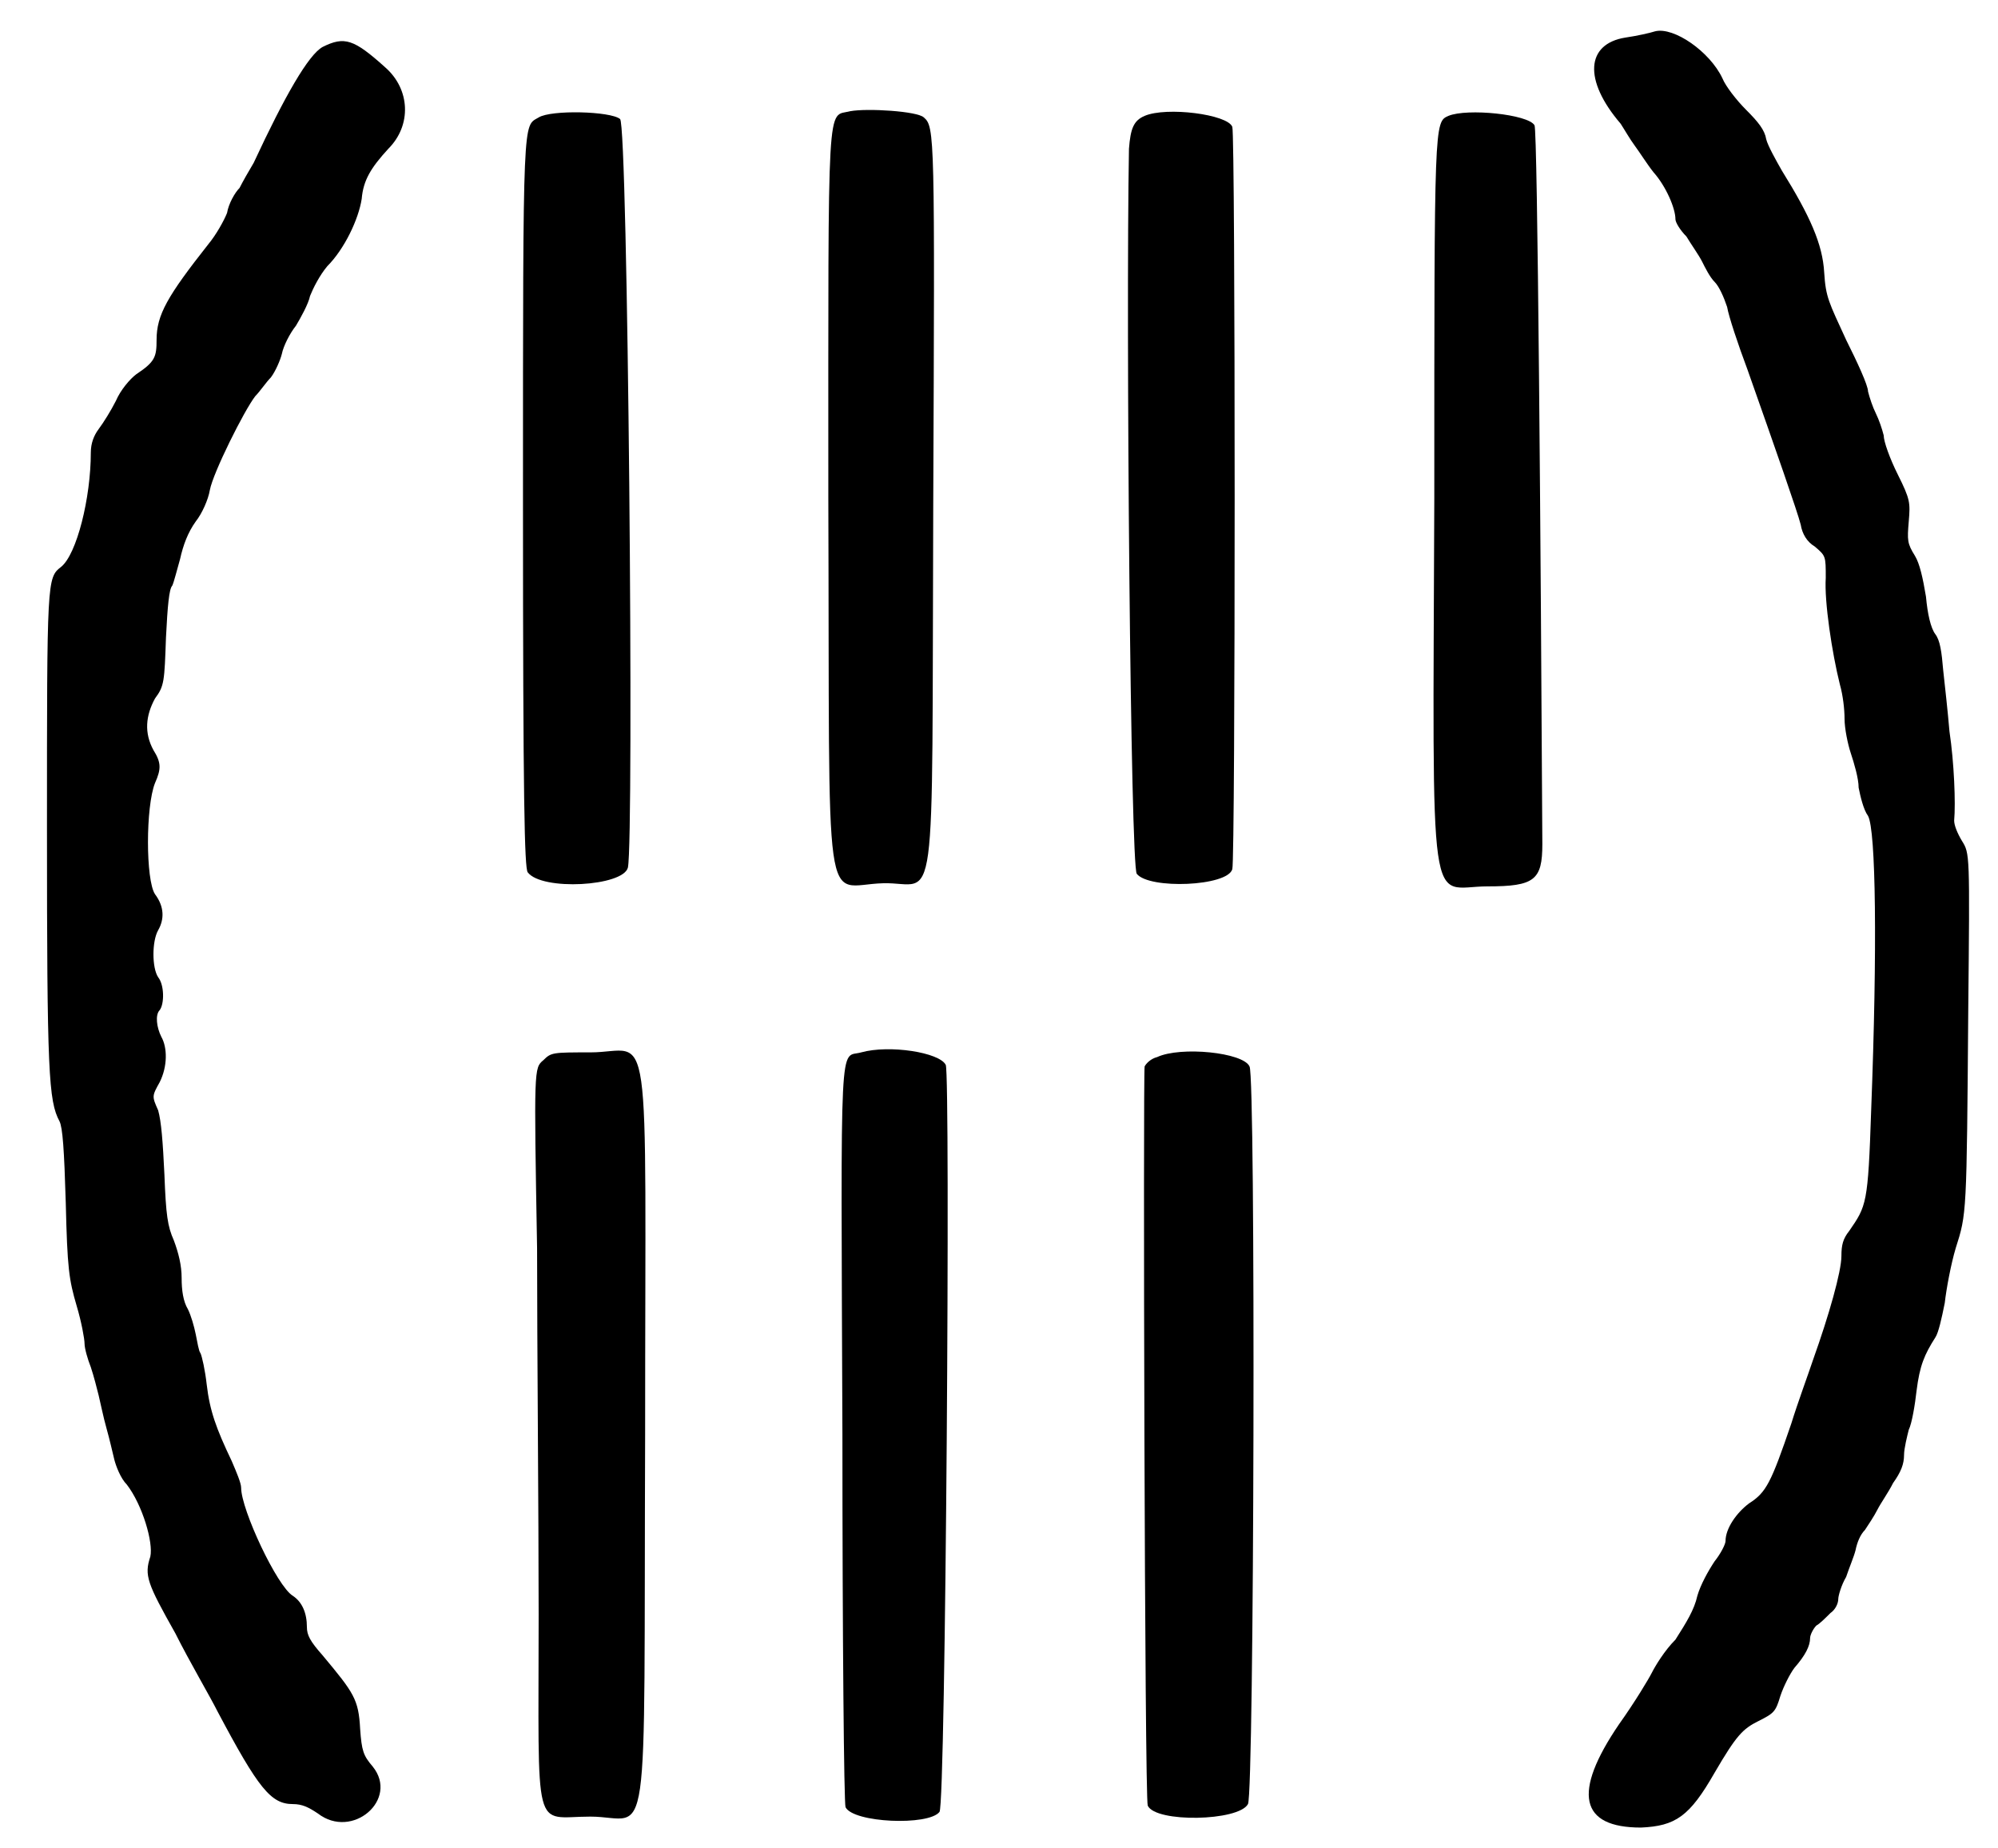 <?xml version="1.0" standalone="no"?>
<!DOCTYPE svg PUBLIC "-//W3C//DTD SVG 20010904//EN"
 "http://www.w3.org/TR/2001/REC-SVG-20010904/DTD/svg10.dtd">
<svg version="1.0" xmlns="http://www.w3.org/2000/svg"
 width="638pt" height="590pt" viewBox="0 0 638 590"
 preserveAspectRatio="xMidYMid meet">
<g transform="translate(0,590) scale(0.5,-0.5)"
fill="#000000" stroke="none">
<path d="M1057 1160 c-3 -1 -12 -3 -19 -4 -25 -4 -27 -27 -3 -55 2 -3 6 -10 9
-14 3 -4 8 -12 12 -17 8 -9 14 -23 14 -30 0 -2 3 -7 7 -11 3 -5 8 -12 10 -16
2 -4 5 -10 8 -13 3 -3 6 -10 8 -16 1 -6 7 -24 13 -40 18 -51 32 -91 34 -99 1
-6 4 -11 9 -14 7 -6 7 -6 7 -20 -1 -15 4 -48 9 -68 2 -7 3 -16 3 -22 0 -6 2
-16 4 -22 2 -6 5 -16 5 -22 1 -5 3 -14 6 -18 5 -9 6 -84 2 -188 -2 -60 -3 -61
-14 -77 -4 -5 -5 -9 -5 -16 0 -10 -8 -38 -18 -66 -3 -9 -10 -28 -14 -41 -13
-38 -16 -44 -27 -51 -8 -6 -15 -16 -15 -24 0 -2 -3 -8 -7 -13 -4 -6 -9 -15
-11 -22 -2 -9 -7 -17 -14 -28 -7 -7 -13 -17 -15 -21 -2 -4 -11 -19 -21 -33
-30 -44 -25 -66 14 -66 22 1 31 7 47 35 14 24 18 28 28 33 10 5 11 6 14 16 2
6 6 14 9 18 7 8 10 14 10 19 0 2 2 6 4 8 2 1 6 5 9 8 3 2 5 6 5 9 0 2 2 9 5
14 2 6 5 13 6 17 1 5 3 10 6 13 2 3 6 9 8 13 2 4 7 11 10 17 5 7 7 12 7 18 0
4 2 12 3 16 2 4 4 16 5 25 2 16 5 23 12 34 2 3 4 12 6 22 1 9 4 25 7 35 7 22
7 21 8 152 1 100 1 100 -4 108 -3 5 -5 10 -5 13 1 11 0 37 -3 57 -1 12 -3 30
-4 39 -1 12 -2 19 -5 23 -3 4 -5 13 -6 24 -2 12 -4 21 -7 26 -5 8 -5 10 -4 22
1 12 1 14 -7 30 -5 10 -9 21 -9 25 -1 4 -3 10 -5 14 -2 4 -4 10 -5 14 0 4 -7
19 -14 33 -11 24 -13 27 -14 43 -1 18 -9 36 -27 65 -4 7 -9 16 -10 20 -1 6 -5
11 -13 19 -6 6 -13 15 -15 20 -8 17 -31 33 -43 30z"/>
<path d="M206 1150 c-9 -5 -24 -31 -44 -74 -3 -5 -7 -12 -9 -16 -3 -3 -7 -10
-8 -16 -2 -5 -7 -14 -12 -20 -26 -33 -33 -45 -33 -61 0 -11 -1 -14 -13 -22 -4
-3 -10 -10 -13 -17 -3 -6 -8 -14 -11 -18 -3 -4 -5 -9 -5 -15 0 -29 -9 -65 -19
-73 -9 -7 -9 -8 -9 -167 0 -156 1 -174 8 -187 2 -4 3 -18 4 -52 1 -42 2 -49 7
-66 3 -10 5 -21 5 -24 0 -3 2 -10 4 -15 2 -6 4 -14 5 -18 1 -4 3 -14 5 -21 2
-7 4 -16 5 -20 1 -4 4 -12 8 -16 10 -13 17 -37 15 -46 -4 -12 -2 -17 16 -49 9
-18 22 -40 27 -50 26 -49 34 -59 48 -59 6 0 10 -2 16 -6 22 -17 52 9 35 30 -6
7 -7 10 -8 24 -1 19 -4 23 -24 47 -8 9 -10 13 -10 18 0 9 -3 16 -9 20 -10 6
-33 55 -33 69 0 3 -3 10 -6 17 -10 21 -14 32 -16 49 -1 9 -3 18 -4 20 -1 1 -2
7 -3 12 -1 5 -3 12 -5 16 -3 5 -4 12 -4 20 0 8 -2 16 -5 24 -4 9 -5 16 -6 42
-1 21 -2 34 -4 41 -4 9 -4 9 1 18 5 10 5 22 1 29 -3 6 -4 14 -1 17 3 4 3 16
-1 21 -4 6 -4 23 0 30 4 7 4 15 -2 23 -6 9 -6 56 0 71 4 9 4 13 -1 21 -6 11
-5 22 1 33 6 8 6 11 7 39 1 20 2 31 4 33 1 2 3 10 5 17 2 9 5 17 10 24 4 5 8
14 9 20 2 11 22 51 29 60 3 3 7 9 10 12 3 4 6 11 7 15 1 5 5 13 9 18 3 5 8 14
9 19 2 5 6 13 11 19 11 11 20 30 22 43 1 12 6 20 17 32 15 15 14 38 -2 52 -20
18 -26 20 -40 13z"/>
<path d="M543 1109 c-15 -4 -14 15 -14 -247 1 -277 -4 -247 35 -246 35 1 31
-31 32 241 1 237 1 242 -6 248 -4 4 -36 6 -47 4z"/>
<path d="M344 1105 c-10 -6 -10 5 -10 -245 0 -193 1 -234 3 -237 9 -12 61 -9
64 3 4 18 0 475 -5 478 -6 5 -44 6 -52 1z"/>
<path d="M731 1106 c-7 -3 -9 -8 -10 -21 -2 -112 1 -459 5 -463 8 -10 58 -8
61 3 2 6 2 469 0 474 -3 8 -42 13 -56 7z"/>
<path d="M925 1106 c-9 -4 -9 -3 -9 -244 -1 -276 -4 -248 34 -248 30 0 35 4
35 27 -1 188 -3 456 -5 459 -4 7 -43 11 -55 6z"/>
<path d="M550 508 c-14 -4 -13 18 -12 -244 0 -129 1 -236 2 -238 5 -10 53 -12
60 -3 4 5 7 470 4 477 -4 8 -36 13 -54 8z"/>
<path d="M347 503 c-6 -5 -6 -5 -4 -120 0 -62 1 -168 1 -234 0 -144 -4 -129
33 -129 39 0 34 -33 35 244 0 276 5 244 -35 244 -24 0 -25 0 -30 -5z"/>
<path d="M739 505 c-4 -1 -7 -4 -8 -6 -1 -6 0 -468 2 -472 5 -11 58 -10 64 1
4 7 5 465 1 471 -4 9 -44 13 -59 6z"/>
</g>
</svg>
